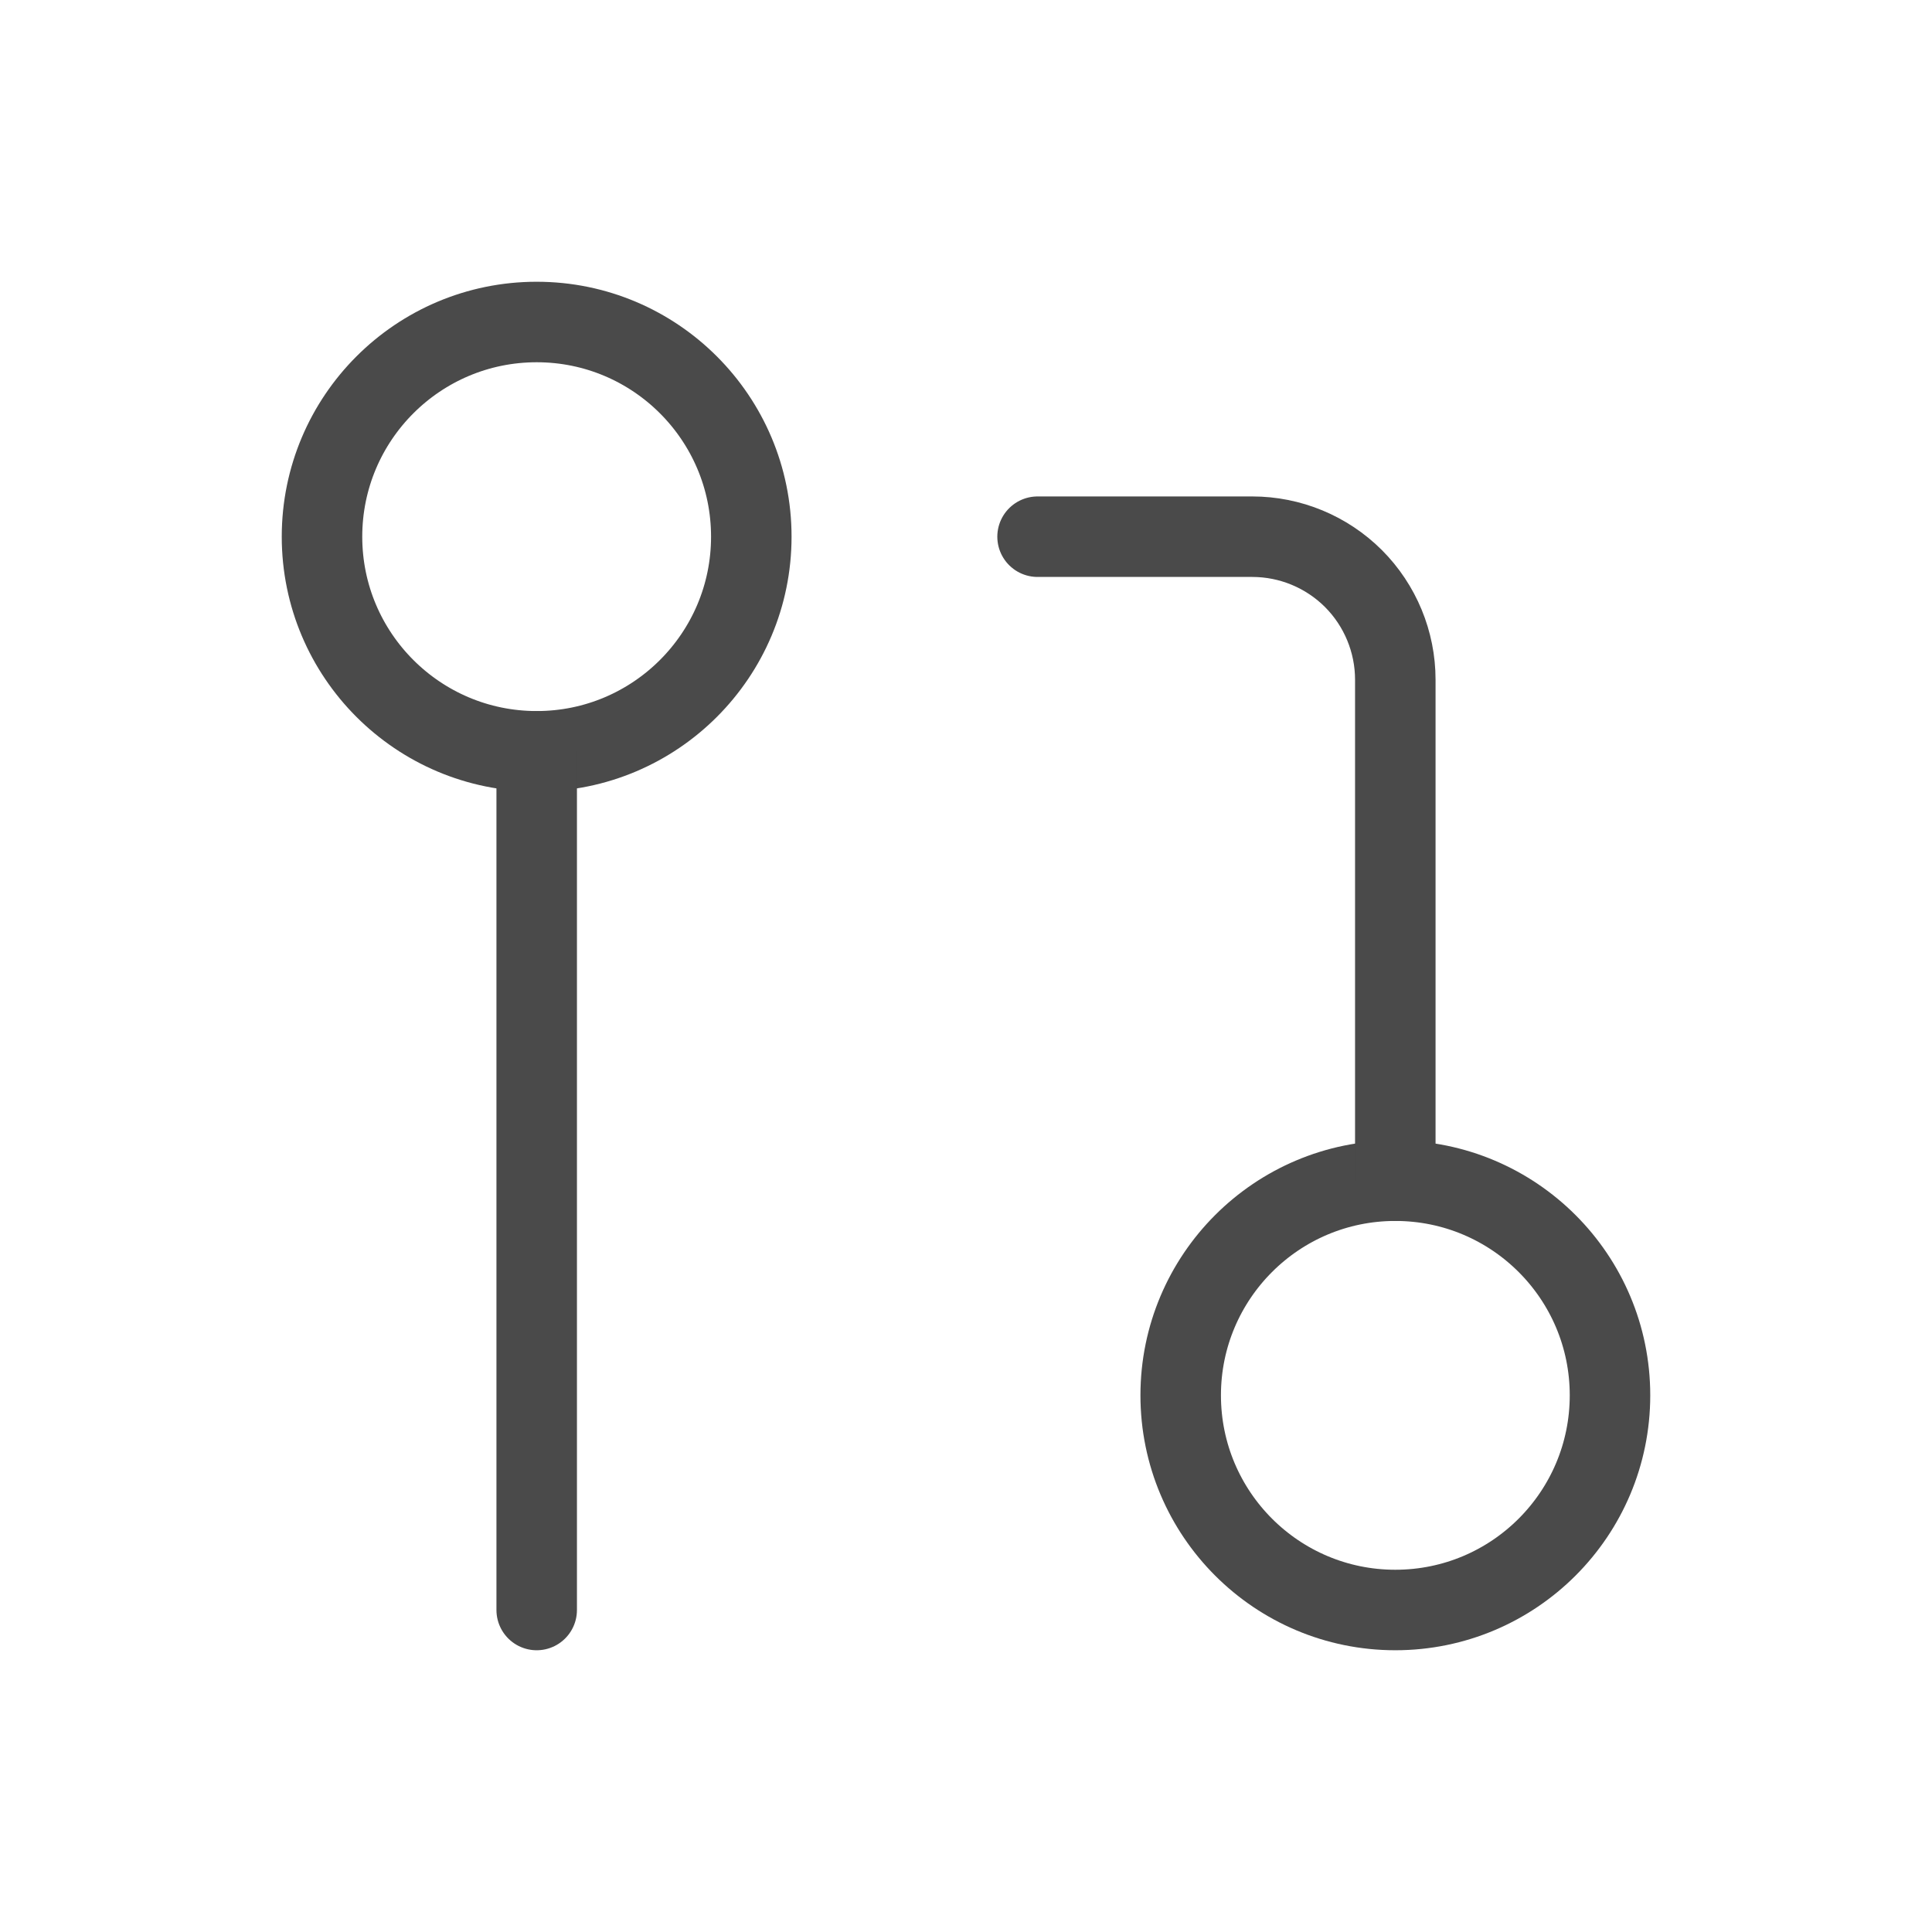 <svg width="24" height="24" viewBox="0 0 24 24" fill="none" xmlns="http://www.w3.org/2000/svg">
<path d="M17.333 20C18.806 20 20 18.806 20 17.333C20 15.861 18.806 14.667 17.333 14.667C15.861 14.667 14.667 15.861 14.667 17.333C14.667 18.806 15.861 20 17.333 20Z" stroke="#4A4A4A" stroke-linecap="round" stroke-linejoin="round"/>
<path d="M6.667 9.333C8.139 9.333 9.333 8.139 9.333 6.667C9.333 5.194 8.139 4 6.667 4C5.194 4 4 5.194 4 6.667C4 8.139 5.194 9.333 6.667 9.333Z" stroke="#4A4A4A" stroke-linecap="round" stroke-linejoin="round"/>
<path d="M12.889 6.667H15.556C16.027 6.667 16.479 6.854 16.813 7.187C17.146 7.521 17.333 7.973 17.333 8.444V14.666" stroke="#4A4A4A" stroke-linecap="round" stroke-linejoin="round"/>
<path d="M6.667 9.334V20" stroke="#4A4A4A" stroke-linecap="round" stroke-linejoin="round"/>
</svg>
